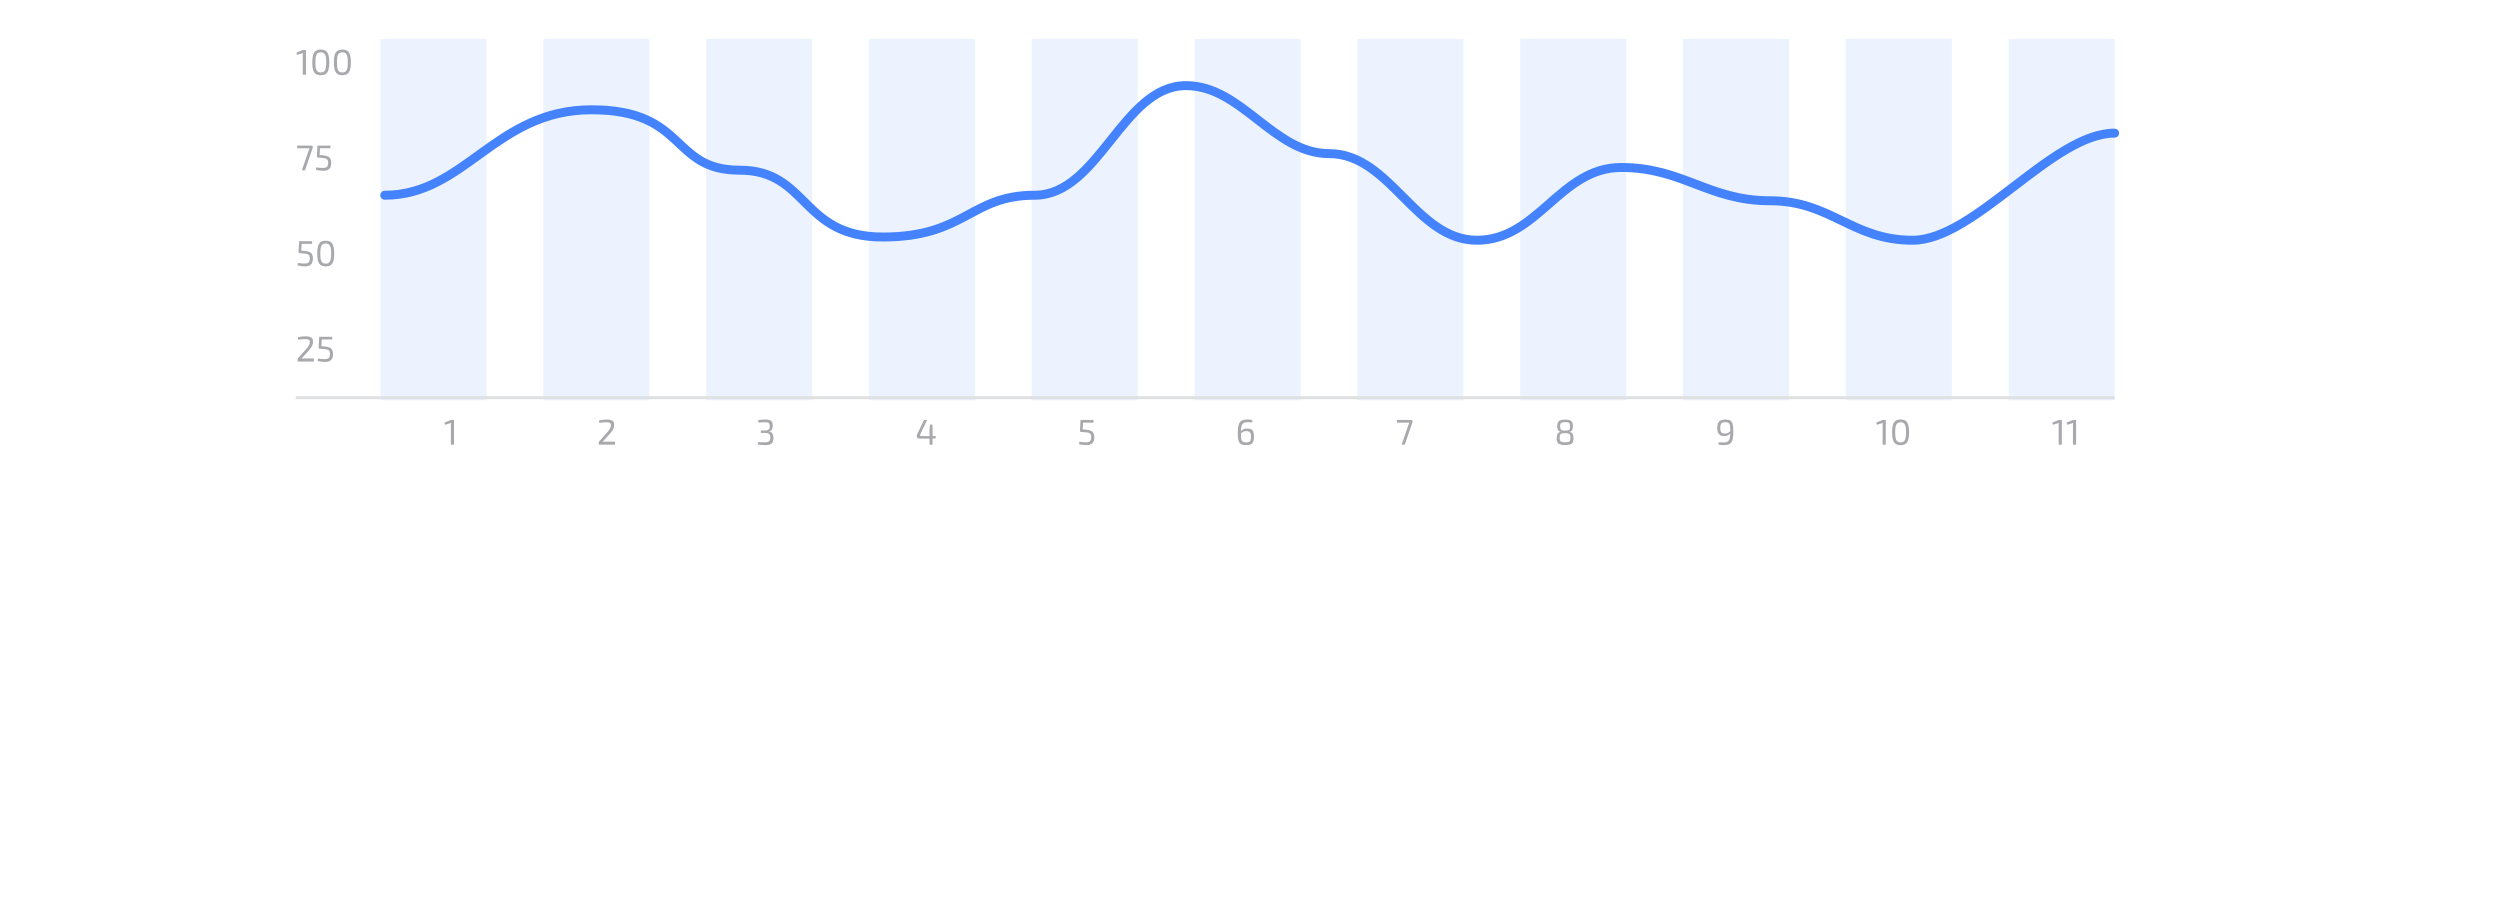 <svg width="837" height="309" viewBox="0 0 837 309" fill="none" xmlns="http://www.w3.org/2000/svg">
<rect x="127.382" y="13.03" width="35.511" height="121" fill="#4483FD" fill-opacity="0.1"/>
<rect x="181.893" y="13.03" width="35.511" height="121" fill="#4483FD" fill-opacity="0.1"/>
<rect x="236.404" y="13.03" width="35.511" height="121" fill="#4483FD" fill-opacity="0.1"/>
<rect x="290.914" y="13.03" width="35.511" height="121" fill="#4483FD" fill-opacity="0.1"/>
<rect x="345.425" y="13.03" width="35.511" height="121" fill="#4483FD" fill-opacity="0.1"/>
<rect x="399.936" y="13.03" width="35.511" height="121" fill="#4483FD" fill-opacity="0.1"/>
<rect x="454.446" y="13.03" width="35.511" height="121" fill="#4483FD" fill-opacity="0.1"/>
<rect x="508.957" y="13.03" width="35.511" height="121" fill="#4483FD" fill-opacity="0.1"/>
<rect x="563.468" y="13.03" width="35.511" height="121" fill="#4483FD" fill-opacity="0.1"/>
<rect x="617.979" y="13.03" width="35.511" height="121" fill="#4483FD" fill-opacity="0.1"/>
<rect x="672.489" y="13.03" width="35.511" height="121" fill="#4483FD" fill-opacity="0.1"/>
<g filter="url(#filter0_dddddd_582_15290)">
<path d="M128.811 65.362C155.636 65.362 165.904 36.755 198.012 36.755C230.121 36.755 224.409 56.975 247.575 56.975C270.742 56.975 267.942 79.353 295.58 79.353C323.217 79.353 324.849 65.362 346.39 65.362C367.931 65.362 375.79 28.667 397.058 28.667C415.788 28.667 426.288 51.431 445.018 51.431C465.493 51.431 473.98 80.431 494.455 80.431C514.93 80.431 522.296 56.075 542.771 56.075C563.405 56.075 572.012 67.22 592.646 67.22C612.962 67.22 620.022 80.431 640.339 80.431C661.131 80.431 687.188 44.574 707.981 44.574" stroke="#4483FD" stroke-width="3" stroke-linecap="round"/>
</g>
<line x1="99" y1="133.147" x2="708" y2="133.147" stroke="#DFE0E1"/>
<path d="M102.432 16.75V25.029H101.376V18.465C101.376 18.346 101.38 18.226 101.388 18.105C101.396 17.985 101.412 17.866 101.436 17.745L99.408 18.381L99.264 17.602L101.376 16.75H102.432ZM107.393 16.593C108.105 16.593 108.669 16.741 109.085 17.038C109.501 17.334 109.797 17.797 109.973 18.43C110.157 19.061 110.249 19.881 110.249 20.89C110.249 21.898 110.157 22.718 109.973 23.349C109.797 23.982 109.501 24.445 109.085 24.741C108.669 25.038 108.105 25.186 107.393 25.186C106.689 25.186 106.129 25.038 105.713 24.741C105.297 24.445 104.997 23.982 104.813 23.349C104.637 22.718 104.549 21.898 104.549 20.89C104.549 19.881 104.637 19.061 104.813 18.43C104.997 17.797 105.297 17.334 105.713 17.038C106.129 16.741 106.689 16.593 107.393 16.593ZM107.393 17.517C107.049 17.517 106.761 17.581 106.529 17.709C106.297 17.829 106.109 18.021 105.965 18.285C105.829 18.549 105.729 18.898 105.665 19.329C105.609 19.753 105.581 20.273 105.581 20.89C105.581 21.497 105.609 22.017 105.665 22.45C105.729 22.881 105.829 23.23 105.965 23.494C106.109 23.758 106.297 23.953 106.529 24.081C106.761 24.201 107.049 24.262 107.393 24.262C107.737 24.262 108.025 24.201 108.257 24.081C108.497 23.953 108.685 23.758 108.821 23.494C108.965 23.23 109.065 22.881 109.121 22.45C109.185 22.017 109.217 21.497 109.217 20.89C109.217 20.273 109.185 19.753 109.121 19.329C109.065 18.898 108.965 18.549 108.821 18.285C108.685 18.021 108.497 17.829 108.257 17.709C108.025 17.581 107.737 17.517 107.393 17.517ZM114.624 16.593C115.336 16.593 115.9 16.741 116.316 17.038C116.732 17.334 117.028 17.797 117.204 18.43C117.388 19.061 117.48 19.881 117.48 20.89C117.48 21.898 117.388 22.718 117.204 23.349C117.028 23.982 116.732 24.445 116.316 24.741C115.9 25.038 115.336 25.186 114.624 25.186C113.92 25.186 113.36 25.038 112.944 24.741C112.528 24.445 112.228 23.982 112.044 23.349C111.868 22.718 111.78 21.898 111.78 20.89C111.78 19.881 111.868 19.061 112.044 18.43C112.228 17.797 112.528 17.334 112.944 17.038C113.36 16.741 113.92 16.593 114.624 16.593ZM114.624 17.517C114.28 17.517 113.992 17.581 113.76 17.709C113.528 17.829 113.34 18.021 113.196 18.285C113.06 18.549 112.96 18.898 112.896 19.329C112.84 19.753 112.812 20.273 112.812 20.89C112.812 21.497 112.84 22.017 112.896 22.45C112.96 22.881 113.06 23.23 113.196 23.494C113.34 23.758 113.528 23.953 113.76 24.081C113.992 24.201 114.28 24.262 114.624 24.262C114.968 24.262 115.256 24.201 115.488 24.081C115.728 23.953 115.916 23.758 116.052 23.494C116.196 23.23 116.296 22.881 116.352 22.45C116.416 22.017 116.448 21.497 116.448 20.89C116.448 20.273 116.416 19.753 116.352 19.329C116.296 18.898 116.196 18.549 116.052 18.285C115.916 18.021 115.728 17.829 115.488 17.709C115.256 17.581 114.968 17.517 114.624 17.517Z" fill="#A8A9AD"/>
<path d="M104.148 48.749C104.316 48.749 104.448 48.782 104.544 48.846C104.64 48.901 104.7 48.986 104.724 49.097C104.756 49.202 104.748 49.33 104.7 49.481L102.12 57.029H101.064L103.392 50.261C103.432 50.15 103.472 50.045 103.512 49.95C103.552 49.846 103.596 49.745 103.644 49.65H99.516L99.468 48.749H104.148ZM110.661 48.749L110.613 49.65H107.133L107.013 51.906L107.901 51.977C108.445 52.017 108.905 52.09 109.281 52.194C109.665 52.297 109.977 52.45 110.217 52.65C110.457 52.849 110.629 53.105 110.733 53.417C110.845 53.721 110.901 54.097 110.901 54.545C110.901 54.882 110.865 55.206 110.793 55.517C110.729 55.83 110.601 56.109 110.409 56.358C110.225 56.605 109.957 56.806 109.605 56.958C109.253 57.102 108.793 57.173 108.225 57.173C107.897 57.173 107.517 57.15 107.085 57.102C106.653 57.053 106.213 56.977 105.765 56.873L105.885 56.022C106.261 56.086 106.637 56.138 107.013 56.178C107.389 56.218 107.713 56.237 107.985 56.237C108.513 56.237 108.909 56.173 109.173 56.045C109.437 55.91 109.617 55.718 109.713 55.469C109.809 55.214 109.861 54.906 109.869 54.545C109.877 54.161 109.829 53.861 109.725 53.645C109.629 53.422 109.469 53.258 109.245 53.154C109.029 53.041 108.737 52.965 108.369 52.925C108.009 52.877 107.565 52.837 107.037 52.806L106.485 52.77C106.365 52.754 106.265 52.706 106.185 52.626C106.113 52.538 106.081 52.429 106.089 52.301L106.281 48.749H110.661Z" fill="#A8A9AD"/>
<path d="M104.52 80.749L104.472 81.65H100.992L100.872 83.906L101.76 83.978C102.304 84.017 102.764 84.09 103.14 84.194C103.524 84.297 103.836 84.45 104.076 84.65C104.316 84.85 104.488 85.106 104.592 85.418C104.704 85.722 104.76 86.097 104.76 86.546C104.76 86.882 104.724 87.206 104.652 87.517C104.588 87.829 104.46 88.109 104.268 88.358C104.084 88.606 103.816 88.805 103.464 88.957C103.112 89.102 102.652 89.174 102.084 89.174C101.756 89.174 101.376 89.15 100.944 89.102C100.512 89.053 100.072 88.978 99.624 88.874L99.744 88.022C100.12 88.085 100.496 88.138 100.872 88.177C101.248 88.218 101.572 88.237 101.844 88.237C102.372 88.237 102.768 88.174 103.032 88.046C103.296 87.909 103.476 87.718 103.572 87.469C103.668 87.213 103.72 86.906 103.728 86.546C103.736 86.162 103.688 85.862 103.584 85.645C103.488 85.421 103.328 85.257 103.104 85.153C102.888 85.041 102.596 84.966 102.228 84.925C101.868 84.877 101.424 84.838 100.896 84.805L100.344 84.769C100.224 84.754 100.124 84.706 100.044 84.626C99.972 84.537 99.94 84.43 99.948 84.302L100.14 80.749H104.52ZM109.046 80.594C109.758 80.594 110.322 80.742 110.738 81.037C111.154 81.334 111.45 81.797 111.626 82.43C111.81 83.061 111.902 83.882 111.902 84.889C111.902 85.897 111.81 86.718 111.626 87.35C111.45 87.981 111.154 88.445 110.738 88.742C110.322 89.037 109.758 89.186 109.046 89.186C108.342 89.186 107.782 89.037 107.366 88.742C106.95 88.445 106.65 87.981 106.466 87.35C106.29 86.718 106.202 85.897 106.202 84.889C106.202 83.882 106.29 83.061 106.466 82.43C106.65 81.797 106.95 81.334 107.366 81.037C107.782 80.742 108.342 80.594 109.046 80.594ZM109.046 81.517C108.702 81.517 108.414 81.582 108.182 81.71C107.95 81.829 107.762 82.022 107.618 82.285C107.482 82.549 107.382 82.897 107.318 83.329C107.262 83.754 107.234 84.273 107.234 84.889C107.234 85.498 107.262 86.017 107.318 86.45C107.382 86.882 107.482 87.23 107.618 87.493C107.762 87.757 107.95 87.954 108.182 88.082C108.414 88.201 108.702 88.261 109.046 88.261C109.39 88.261 109.678 88.201 109.91 88.082C110.15 87.954 110.338 87.757 110.474 87.493C110.618 87.23 110.718 86.882 110.774 86.45C110.838 86.017 110.87 85.498 110.87 84.889C110.87 84.273 110.838 83.754 110.774 83.329C110.718 82.897 110.618 82.549 110.474 82.285C110.338 82.022 110.15 81.829 109.91 81.71C109.678 81.582 109.39 81.517 109.046 81.517Z" fill="#A8A9AD"/>
<path d="M102.252 112.606C102.78 112.606 103.232 112.65 103.608 112.738C103.992 112.826 104.284 112.998 104.484 113.254C104.692 113.51 104.796 113.89 104.796 114.394C104.796 114.738 104.748 115.062 104.652 115.366C104.564 115.67 104.412 115.986 104.196 116.314C103.98 116.634 103.688 116.998 103.32 117.406L100.944 120.058C101.152 120.042 101.372 120.03 101.604 120.022C101.844 120.014 102.072 120.01 102.288 120.01H105.096V121.03H99.66V120.37C99.66 120.282 99.672 120.202 99.696 120.13C99.72 120.05 99.76 119.978 99.816 119.914L102.216 117.202C102.744 116.634 103.132 116.13 103.38 115.69C103.628 115.25 103.744 114.834 103.728 114.442C103.72 114.17 103.652 113.974 103.524 113.854C103.404 113.726 103.228 113.642 102.996 113.602C102.772 113.562 102.5 113.542 102.18 113.542C101.924 113.542 101.68 113.546 101.448 113.554C101.216 113.562 100.968 113.582 100.704 113.614C100.448 113.638 100.148 113.678 99.804 113.734L99.732 112.918C100.108 112.83 100.436 112.766 100.716 112.726C101.004 112.678 101.268 112.646 101.508 112.63C101.756 112.614 102.004 112.606 102.252 112.606ZM111.258 112.75L111.21 113.65H107.73L107.61 115.906L108.498 115.978C109.042 116.018 109.502 116.09 109.878 116.194C110.262 116.298 110.574 116.45 110.814 116.65C111.054 116.85 111.226 117.106 111.33 117.418C111.442 117.722 111.498 118.098 111.498 118.546C111.498 118.882 111.462 119.206 111.39 119.518C111.326 119.83 111.198 120.11 111.006 120.358C110.822 120.606 110.554 120.806 110.202 120.958C109.85 121.102 109.39 121.174 108.822 121.174C108.494 121.174 108.114 121.15 107.682 121.102C107.25 121.054 106.81 120.978 106.362 120.874L106.482 120.022C106.858 120.086 107.234 120.138 107.61 120.178C107.986 120.218 108.31 120.238 108.582 120.238C109.11 120.238 109.506 120.174 109.77 120.046C110.034 119.91 110.214 119.718 110.31 119.47C110.406 119.214 110.458 118.906 110.466 118.546C110.474 118.162 110.426 117.862 110.322 117.646C110.226 117.422 110.066 117.258 109.842 117.154C109.626 117.042 109.334 116.966 108.966 116.926C108.606 116.878 108.162 116.838 107.634 116.806L107.082 116.77C106.962 116.754 106.862 116.706 106.782 116.626C106.71 116.538 106.678 116.43 106.686 116.302L106.878 112.75H111.258Z" fill="#A8A9AD"/>
<path d="M152.007 140.602V148.882H150.951V142.318C150.951 142.198 150.955 142.078 150.963 141.958C150.971 141.838 150.987 141.718 151.011 141.598L148.983 142.234L148.839 141.454L150.951 140.602H152.007Z" fill="#A8A9AD"/>
<path d="M203.067 140.458C203.595 140.458 204.047 140.502 204.423 140.59C204.807 140.678 205.099 140.85 205.299 141.106C205.507 141.362 205.611 141.742 205.611 142.246C205.611 142.59 205.563 142.914 205.467 143.218C205.379 143.522 205.227 143.838 205.011 144.166C204.795 144.486 204.503 144.85 204.135 145.258L201.759 147.91C201.967 147.894 202.187 147.882 202.419 147.874C202.659 147.866 202.887 147.862 203.103 147.862H205.911V148.882H200.475V148.222C200.475 148.134 200.487 148.054 200.511 147.982C200.535 147.902 200.575 147.83 200.631 147.766L203.031 145.054C203.559 144.486 203.947 143.982 204.195 143.542C204.443 143.102 204.559 142.686 204.543 142.294C204.535 142.022 204.467 141.826 204.339 141.706C204.219 141.578 204.043 141.494 203.811 141.454C203.587 141.414 203.315 141.394 202.995 141.394C202.739 141.394 202.495 141.398 202.263 141.406C202.031 141.414 201.783 141.434 201.519 141.466C201.263 141.49 200.963 141.53 200.619 141.586L200.547 140.77C200.923 140.682 201.251 140.618 201.531 140.578C201.819 140.53 202.083 140.498 202.323 140.482C202.571 140.466 202.819 140.458 203.067 140.458Z" fill="#A8A9AD"/>
<path d="M256.164 140.446C256.772 140.446 257.26 140.506 257.628 140.626C258.004 140.738 258.28 140.934 258.456 141.214C258.632 141.494 258.72 141.878 258.72 142.366C258.72 142.718 258.684 143.042 258.612 143.338C258.54 143.626 258.416 143.87 258.24 144.07C258.072 144.262 257.828 144.39 257.508 144.454V144.502C258.052 144.59 258.424 144.818 258.624 145.186C258.832 145.546 258.94 146.01 258.948 146.578C258.956 147.138 258.876 147.602 258.708 147.97C258.54 148.33 258.264 148.598 257.88 148.774C257.496 148.95 256.976 149.038 256.32 149.038C255.88 149.038 255.436 149.014 254.988 148.966C254.548 148.926 254.116 148.878 253.692 148.822L253.764 147.97C254.036 147.994 254.296 148.018 254.544 148.042C254.8 148.058 255.052 148.07 255.3 148.078C255.548 148.086 255.8 148.09 256.056 148.09C256.504 148.09 256.86 148.042 257.124 147.946C257.396 147.842 257.592 147.67 257.712 147.43C257.84 147.19 257.904 146.87 257.904 146.47C257.904 146.166 257.86 145.902 257.772 145.678C257.692 145.446 257.532 145.266 257.292 145.138C257.06 145.01 256.716 144.946 256.26 144.946H254.724V144.118H256.26C256.588 144.118 256.848 144.074 257.04 143.986C257.24 143.898 257.388 143.786 257.484 143.65C257.58 143.506 257.64 143.346 257.664 143.17C257.696 142.986 257.712 142.798 257.712 142.606C257.704 142.254 257.648 141.994 257.544 141.826C257.44 141.65 257.264 141.534 257.016 141.478C256.776 141.414 256.444 141.382 256.02 141.382C255.628 141.382 255.248 141.394 254.88 141.418C254.52 141.434 254.2 141.454 253.92 141.478L253.836 140.662C254.244 140.59 254.636 140.538 255.012 140.506C255.396 140.466 255.78 140.446 256.164 140.446Z" fill="#A8A9AD"/>
<path d="M310.389 140.602L308.073 145.498C308.001 145.658 307.997 145.782 308.061 145.87C308.133 145.95 308.237 145.99 308.373 145.99H313.281V146.746L312.177 146.854H307.785C307.561 146.854 307.373 146.79 307.221 146.662C307.069 146.534 306.969 146.37 306.921 146.17C306.881 145.97 306.905 145.77 306.993 145.57L309.345 140.602H310.389ZM312.213 142.186V148.882H311.217V143.554L311.397 142.186H312.213Z" fill="#A8A9AD"/>
<path d="M366.142 140.602L366.094 141.502H362.614L362.494 143.758L363.382 143.83C363.926 143.87 364.386 143.942 364.762 144.046C365.146 144.15 365.458 144.302 365.698 144.502C365.938 144.702 366.11 144.958 366.214 145.27C366.326 145.574 366.382 145.95 366.382 146.398C366.382 146.734 366.346 147.058 366.274 147.37C366.21 147.682 366.082 147.962 365.89 148.21C365.706 148.458 365.438 148.658 365.086 148.81C364.734 148.954 364.274 149.026 363.706 149.026C363.378 149.026 362.998 149.002 362.566 148.954C362.134 148.906 361.694 148.83 361.246 148.726L361.366 147.874C361.742 147.938 362.118 147.99 362.494 148.03C362.87 148.07 363.194 148.09 363.466 148.09C363.994 148.09 364.39 148.026 364.654 147.898C364.918 147.762 365.098 147.57 365.194 147.322C365.29 147.066 365.342 146.758 365.35 146.398C365.358 146.014 365.31 145.714 365.206 145.498C365.11 145.274 364.95 145.11 364.726 145.006C364.51 144.894 364.218 144.818 363.85 144.778C363.49 144.73 363.046 144.69 362.518 144.658L361.966 144.622C361.846 144.606 361.746 144.558 361.666 144.478C361.594 144.39 361.562 144.282 361.57 144.154L361.762 140.602H366.142Z" fill="#A8A9AD"/>
<path d="M417.631 140.458C417.799 140.458 418.035 140.466 418.339 140.482C418.643 140.498 418.963 140.55 419.299 140.638L419.203 141.406C419.027 141.39 418.863 141.378 418.711 141.37C418.567 141.362 418.411 141.358 418.243 141.358C418.075 141.358 417.871 141.358 417.631 141.358C417.223 141.358 416.879 141.402 416.599 141.49C416.319 141.578 416.095 141.746 415.927 141.994C415.759 142.242 415.639 142.606 415.567 143.086C415.495 143.566 415.459 144.198 415.459 144.982C415.459 145.582 415.475 146.086 415.507 146.494C415.539 146.902 415.611 147.226 415.723 147.466C415.843 147.698 416.019 147.866 416.251 147.97C416.491 148.074 416.815 148.126 417.223 148.126C417.695 148.126 418.043 148.054 418.267 147.91C418.499 147.758 418.647 147.538 418.711 147.25C418.783 146.962 418.819 146.614 418.819 146.206C418.819 145.75 418.775 145.386 418.687 145.114C418.607 144.842 418.455 144.646 418.231 144.526C418.007 144.398 417.691 144.334 417.283 144.334C417.019 144.334 416.775 144.366 416.551 144.43C416.327 144.494 416.099 144.61 415.867 144.778C415.635 144.938 415.367 145.166 415.063 145.462L415.015 144.934C415.279 144.558 415.531 144.266 415.771 144.058C416.011 143.842 416.271 143.694 416.551 143.614C416.839 143.526 417.175 143.482 417.559 143.482C418.143 143.482 418.599 143.57 418.927 143.746C419.255 143.922 419.487 144.21 419.623 144.61C419.759 145.002 419.827 145.534 419.827 146.206C419.827 146.63 419.795 147.018 419.731 147.37C419.667 147.714 419.543 148.01 419.359 148.258C419.175 148.506 418.911 148.698 418.567 148.834C418.223 148.962 417.771 149.026 417.211 149.026C416.627 149.026 416.151 148.962 415.783 148.834C415.415 148.698 415.131 148.474 414.931 148.162C414.739 147.85 414.603 147.434 414.523 146.914C414.451 146.386 414.415 145.73 414.415 144.946C414.415 143.97 414.479 143.186 414.607 142.594C414.743 142.002 414.943 141.554 415.207 141.25C415.471 140.938 415.803 140.73 416.203 140.626C416.611 140.514 417.087 140.458 417.631 140.458Z" fill="#A8A9AD"/>
<path d="M472.352 140.602C472.52 140.602 472.652 140.634 472.748 140.698C472.844 140.754 472.904 140.838 472.928 140.95C472.96 141.054 472.952 141.182 472.904 141.334L470.324 148.882H469.268L471.596 142.114C471.636 142.002 471.676 141.898 471.716 141.802C471.756 141.698 471.8 141.598 471.848 141.502H467.72L467.672 140.602H472.352Z" fill="#A8A9AD"/>
<path d="M523.996 140.482C524.524 140.482 524.956 140.526 525.292 140.614C525.636 140.702 525.904 140.834 526.096 141.01C526.296 141.186 526.432 141.414 526.504 141.694C526.584 141.966 526.624 142.29 526.624 142.666C526.624 143.026 526.584 143.342 526.504 143.614C526.424 143.886 526.296 144.106 526.12 144.274C525.952 144.434 525.728 144.53 525.448 144.562V144.61C525.8 144.642 526.072 144.754 526.264 144.946C526.464 145.13 526.604 145.382 526.684 145.702C526.764 146.014 526.804 146.386 526.804 146.818C526.804 147.322 526.728 147.738 526.576 148.066C526.424 148.386 526.144 148.622 525.736 148.774C525.336 148.926 524.756 149.002 523.996 149.002C523.252 149.002 522.676 148.926 522.268 148.774C521.86 148.622 521.576 148.386 521.416 148.066C521.256 147.738 521.176 147.322 521.176 146.818C521.176 146.386 521.216 146.014 521.296 145.702C521.384 145.382 521.528 145.13 521.728 144.946C521.928 144.754 522.2 144.642 522.544 144.61V144.562C522.264 144.53 522.036 144.434 521.86 144.274C521.684 144.106 521.556 143.886 521.476 143.614C521.396 143.342 521.356 143.026 521.356 142.666C521.356 142.29 521.396 141.966 521.476 141.694C521.556 141.414 521.692 141.186 521.884 141.01C522.084 140.834 522.352 140.702 522.688 140.614C523.032 140.526 523.468 140.482 523.996 140.482ZM524.02 145.006C523.644 145.006 523.336 145.03 523.096 145.078C522.856 145.126 522.668 145.21 522.532 145.33C522.396 145.442 522.3 145.602 522.244 145.81C522.196 146.018 522.172 146.282 522.172 146.602C522.172 146.97 522.22 147.266 522.316 147.49C522.42 147.706 522.604 147.862 522.868 147.958C523.14 148.046 523.52 148.09 524.008 148.09C524.496 148.09 524.868 148.046 525.124 147.958C525.38 147.862 525.556 147.706 525.652 147.49C525.748 147.266 525.796 146.97 525.796 146.602C525.796 146.274 525.768 146.006 525.712 145.798C525.664 145.59 525.576 145.43 525.448 145.318C525.32 145.198 525.14 145.118 524.908 145.078C524.676 145.03 524.38 145.006 524.02 145.006ZM524.008 141.334C523.552 141.334 523.204 141.378 522.964 141.466C522.724 141.554 522.556 141.702 522.46 141.91C522.372 142.118 522.328 142.402 522.328 142.762C522.328 143.138 522.372 143.43 522.46 143.638C522.556 143.838 522.724 143.978 522.964 144.058C523.212 144.13 523.564 144.166 524.02 144.166C524.484 144.166 524.832 144.126 525.064 144.046C525.304 143.966 525.464 143.826 525.544 143.626C525.624 143.418 525.664 143.13 525.664 142.762C525.664 142.402 525.62 142.118 525.532 141.91C525.452 141.702 525.292 141.554 525.052 141.466C524.812 141.378 524.464 141.334 524.008 141.334Z" fill="#A8A9AD"/>
<path d="M577.589 140.458C578.189 140.458 578.669 140.53 579.029 140.674C579.397 140.81 579.673 141.038 579.857 141.358C580.041 141.678 580.161 142.106 580.217 142.642C580.281 143.178 580.313 143.846 580.313 144.646C580.313 145.574 580.253 146.326 580.133 146.902C580.013 147.478 579.825 147.922 579.569 148.234C579.321 148.538 578.993 148.746 578.585 148.858C578.177 148.97 577.685 149.026 577.109 149.026C576.925 149.026 576.673 149.018 576.353 149.002C576.041 148.986 575.697 148.934 575.321 148.846L575.417 148.066C575.609 148.082 575.781 148.094 575.933 148.102C576.085 148.11 576.249 148.114 576.425 148.114C576.609 148.114 576.837 148.114 577.109 148.114C577.525 148.114 577.873 148.066 578.153 147.97C578.433 147.874 578.657 147.702 578.825 147.454C578.993 147.198 579.113 146.842 579.185 146.386C579.257 145.93 579.293 145.342 579.293 144.622C579.293 143.99 579.277 143.466 579.245 143.05C579.221 142.626 579.157 142.29 579.053 142.042C578.949 141.794 578.781 141.618 578.549 141.514C578.317 141.41 577.993 141.358 577.577 141.358C577.121 141.358 576.773 141.434 576.533 141.586C576.301 141.738 576.145 141.958 576.065 142.246C575.985 142.534 575.945 142.886 575.945 143.302C575.945 143.702 575.985 144.042 576.065 144.322C576.153 144.594 576.309 144.802 576.533 144.946C576.757 145.09 577.065 145.162 577.457 145.162C577.721 145.162 577.961 145.13 578.177 145.066C578.401 144.994 578.629 144.878 578.861 144.718C579.093 144.55 579.361 144.322 579.665 144.034L579.713 144.55C579.457 144.926 579.205 145.222 578.957 145.438C578.717 145.646 578.457 145.794 578.177 145.882C577.897 145.962 577.565 146.002 577.181 146.002C576.613 146.002 576.165 145.886 575.837 145.654C575.509 145.422 575.277 145.102 575.141 144.694C575.005 144.286 574.937 143.822 574.937 143.302C574.937 142.67 575.017 142.146 575.177 141.73C575.345 141.306 575.621 140.99 576.005 140.782C576.397 140.566 576.925 140.458 577.589 140.458Z" fill="#A8A9AD"/>
<path d="M631.355 140.602V148.882H630.299V142.318C630.299 142.198 630.303 142.078 630.311 141.958C630.319 141.838 630.335 141.718 630.359 141.598L628.331 142.234L628.187 141.454L630.299 140.602H631.355ZM636.316 140.446C637.028 140.446 637.592 140.594 638.008 140.89C638.424 141.186 638.72 141.65 638.896 142.282C639.08 142.914 639.172 143.734 639.172 144.742C639.172 145.75 639.08 146.57 638.896 147.202C638.72 147.834 638.424 148.298 638.008 148.594C637.592 148.89 637.028 149.038 636.316 149.038C635.612 149.038 635.052 148.89 634.636 148.594C634.22 148.298 633.92 147.834 633.736 147.202C633.56 146.57 633.472 145.75 633.472 144.742C633.472 143.734 633.56 142.914 633.736 142.282C633.92 141.65 634.22 141.186 634.636 140.89C635.052 140.594 635.612 140.446 636.316 140.446ZM636.316 141.37C635.972 141.37 635.684 141.434 635.452 141.562C635.22 141.682 635.032 141.874 634.888 142.138C634.752 142.402 634.652 142.75 634.588 143.182C634.532 143.606 634.504 144.126 634.504 144.742C634.504 145.35 634.532 145.87 634.588 146.302C634.652 146.734 634.752 147.082 634.888 147.346C635.032 147.61 635.22 147.806 635.452 147.934C635.684 148.054 635.972 148.114 636.316 148.114C636.66 148.114 636.948 148.054 637.18 147.934C637.42 147.806 637.608 147.61 637.744 147.346C637.888 147.082 637.988 146.734 638.044 146.302C638.108 145.87 638.14 145.35 638.14 144.742C638.14 144.126 638.108 143.606 638.044 143.182C637.988 142.75 637.888 142.402 637.744 142.138C637.608 141.874 637.42 141.682 637.18 141.562C636.948 141.434 636.66 141.37 636.316 141.37Z" fill="#A8A9AD"/>
<path d="M690.298 140.602V148.882H689.242V142.318C689.242 142.198 689.246 142.078 689.254 141.958C689.262 141.838 689.278 141.718 689.302 141.598L687.274 142.234L687.13 141.454L689.242 140.602H690.298ZM695.079 140.602V148.882H694.023V142.318C694.023 142.198 694.027 142.078 694.035 141.958C694.043 141.838 694.059 141.718 694.083 141.598L692.055 142.234L691.911 141.454L694.023 140.602H695.079Z" fill="#A8A9AD"/>
<defs>
<!-- <filter id="filter0_dddddd_582_15290" x="0.311255" y="0.166748" width="836.17" height="308.764" filterUnits="userSpaceOnUse" color-interpolation-filters="sRGB">
<feFlood flood-opacity="0" result="BackgroundImageFix"/>
<feColorMatrix in="SourceAlpha" type="matrix" values="0 0 0 0 0 0 0 0 0 0 0 0 0 0 0 0 0 0 127 0" result="hardAlpha"/>
<feOffset dy="1.85185"/>
<feGaussianBlur stdDeviation="2.49884"/>
<feColorMatrix type="matrix" values="0 0 0 0 0.266667 0 0 0 0 0.513726 0 0 0 0 0.992157 0 0 0 0.219074 0"/>
<feBlend mode="normal" in2="BackgroundImageFix" result="effect1_dropShadow_582_15290"/>
<feColorMatrix in="SourceAlpha" type="matrix" values="0 0 0 0 0 0 0 0 0 0 0 0 0 0 0 0 0 0 127 0" result="hardAlpha"/>
<feOffset dy="8.14815"/>
<feGaussianBlur stdDeviation="5.17407"/>
<feColorMatrix type="matrix" values="0 0 0 0 0.266667 0 0 0 0 0.513726 0 0 0 0 0.992157 0 0 0 0.357259 0"/>
<feBlend mode="normal" in2="effect1_dropShadow_582_15290" result="effect2_dropShadow_582_15290"/>
<feColorMatrix in="SourceAlpha" type="matrix" values="0 0 0 0 0 0 0 0 0 0 0 0 0 0 0 0 0 0 127 0" result="hardAlpha"/>
<feOffset dy="20"/>
<feGaussianBlur stdDeviation="10.3188"/>
<feColorMatrix type="matrix" values="0 0 0 0 0.266667 0 0 0 0 0.513726 0 0 0 0 0.992157 0 0 0 0.455 0"/>
<feBlend mode="normal" in2="effect2_dropShadow_582_15290" result="effect3_dropShadow_582_15290"/>
<feColorMatrix in="SourceAlpha" type="matrix" values="0 0 0 0 0 0 0 0 0 0 0 0 0 0 0 0 0 0 127 0" result="hardAlpha"/>
<feOffset dy="38.5185"/>
<feGaussianBlur stdDeviation="20.2259"/>
<feColorMatrix type="matrix" values="0 0 0 0 0.266667 0 0 0 0 0.513726 0 0 0 0 0.992157 0 0 0 0.552741 0"/>
<feBlend mode="normal" in2="effect3_dropShadow_582_15290" result="effect4_dropShadow_582_15290"/>
<feColorMatrix in="SourceAlpha" type="matrix" values="0 0 0 0 0 0 0 0 0 0 0 0 0 0 0 0 0 0 127 0" result="hardAlpha"/>
<feOffset dy="64.8148"/>
<feGaussianBlur stdDeviation="37.1887"/>
<feColorMatrix type="matrix" values="0 0 0 0 0.266667 0 0 0 0 0.513726 0 0 0 0 0.992157 0 0 0 0.690926 0"/>
<feBlend mode="normal" in2="effect4_dropShadow_582_15290" result="effect5_dropShadow_582_15290"/>
<feColorMatrix in="SourceAlpha" type="matrix" values="0 0 0 0 0 0 0 0 0 0 0 0 0 0 0 0 0 0 127 0" result="hardAlpha"/>
<feOffset dy="100"/>
<feGaussianBlur stdDeviation="63.5"/>
<feColorMatrix type="matrix" values="0 0 0 0 0.266667 0 0 0 0 0.513726 0 0 0 0 0.992157 0 0 0 0.91 0"/>
<feBlend mode="normal" in2="effect5_dropShadow_582_15290" result="effect6_dropShadow_582_15290"/>
<feBlend mode="normal" in="SourceGraphic" in2="effect6_dropShadow_582_15290" result="shape"/>
</filter> -->
</defs>
</svg>
